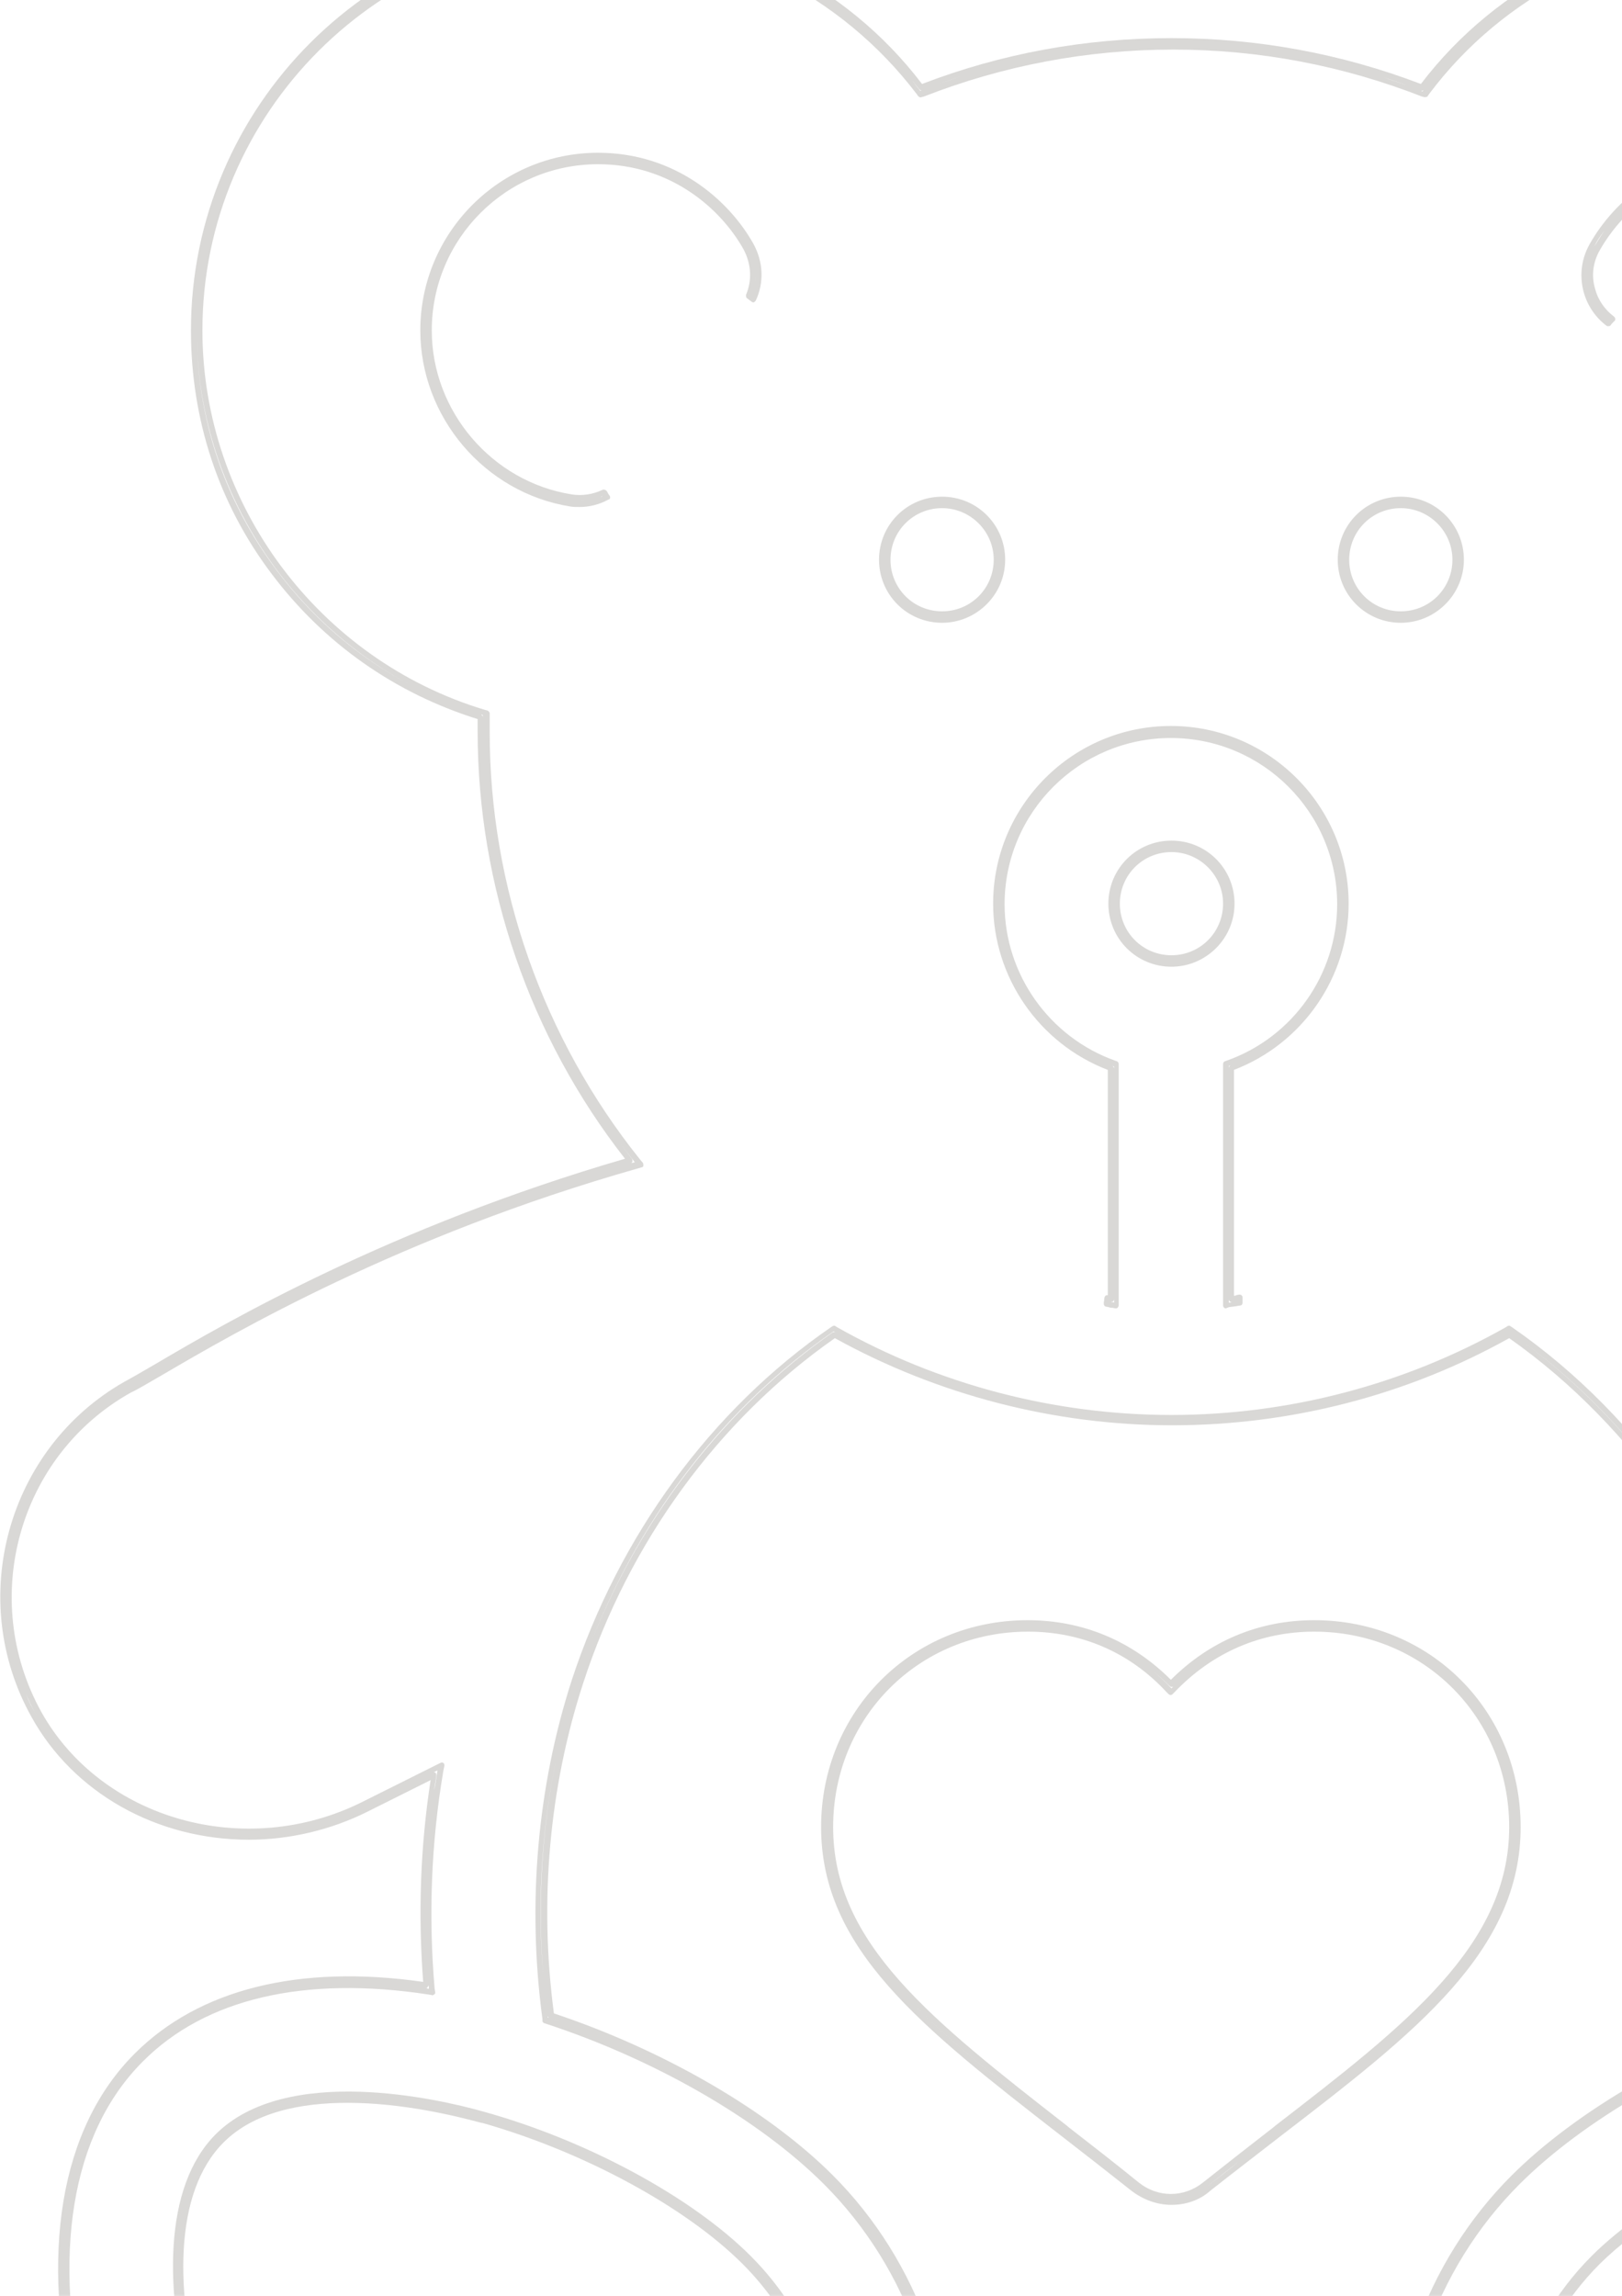 <svg width="212" height="300" viewBox="0 0 212 300" fill="none" xmlns="http://www.w3.org/2000/svg">
<g clip-path="url(#clip0_53_345)">
<path d="M183.09 81.381C178.518 81.381 174.846 77.711 174.846 73.142C174.846 68.573 178.518 64.902 183.09 64.902C187.661 64.902 191.334 68.573 191.334 73.142C191.334 77.711 187.586 81.381 183.09 81.381ZM183.09 66.4C179.342 66.4 176.345 69.397 176.345 73.142C176.345 76.887 179.342 79.883 183.09 79.883C186.837 79.883 189.835 76.887 189.835 73.142C189.835 69.397 186.762 66.4 183.09 66.4Z" fill="#564E44" fill-opacity="0.22"/>
<path d="M123.135 81.381C118.563 81.381 114.891 77.711 114.891 73.142C114.891 68.573 118.563 64.902 123.135 64.902C127.706 64.902 131.379 68.573 131.379 73.142C131.379 77.711 127.631 81.381 123.135 81.381ZM123.135 66.4C119.387 66.4 116.39 69.397 116.39 73.142C116.39 76.887 119.387 79.883 123.135 79.883C126.882 79.883 129.88 76.887 129.88 73.142C129.88 69.397 126.807 66.4 123.135 66.4Z" fill="#564E44" fill-opacity="0.22"/>
<path d="M153.112 288.113C151.238 288.113 149.439 287.439 147.94 286.315C144.718 283.768 141.645 281.371 138.647 279.049C120.436 264.893 107.32 254.706 107.32 238.752C107.32 223.621 119.162 211.712 134.3 211.712C141.495 211.712 147.94 214.408 153.037 219.502C158.133 214.408 164.578 211.712 171.773 211.712C186.912 211.712 198.753 223.547 198.753 238.752C198.753 254.931 185.038 265.567 167.576 278.975C164.503 281.371 161.356 283.768 158.133 286.315C156.784 287.513 154.985 288.113 153.112 288.113ZM161.955 282.42C160.606 283.469 159.182 284.592 157.758 285.716C157.234 286.165 156.559 286.54 155.885 286.764C156.559 286.465 157.159 286.165 157.758 285.716C159.182 284.592 160.606 283.544 161.955 282.42ZM134.375 213.21C120.061 213.21 108.894 224.445 108.894 238.752C108.894 253.957 121.785 263.994 139.547 277.851L139.622 277.926C142.619 280.248 145.692 282.645 148.84 285.191C150.039 286.165 151.538 286.69 153.037 286.69C154.536 286.69 156.035 286.165 157.234 285.191C160.456 282.645 163.604 280.173 166.602 277.851L166.677 277.776C183.764 264.593 197.254 254.182 197.254 238.752C197.254 224.445 186.087 213.21 171.773 213.21C164.803 213.21 158.508 215.906 153.561 221.075L153.262 221.374C153.112 221.524 152.887 221.524 152.737 221.374L152.437 221.075C147.641 215.906 141.345 213.21 134.375 213.21ZM140.896 279.798C143.369 281.746 145.842 283.693 148.39 285.716C148.615 285.866 148.84 286.09 149.065 286.24C148.84 286.09 148.615 285.941 148.39 285.716C145.842 283.693 143.294 281.746 140.896 279.798ZM108.145 238.752C108.145 253.358 119.536 263.17 135.724 275.829C119.461 263.095 108.145 253.358 108.145 238.752ZM198.079 238.902C198.079 239.501 198.079 240.025 198.004 240.549C198.004 240.025 198.079 239.501 198.079 238.902ZM150.713 218.378C151.538 219.052 152.362 219.801 153.112 220.625C153.411 220.326 153.711 219.951 154.086 219.652C153.861 219.876 153.636 220.101 153.411 220.326C153.262 220.476 153.037 220.476 152.887 220.326C152.137 219.577 151.463 218.977 150.713 218.378Z" fill="#564E44" fill-opacity="0.22"/>
<path d="M75.77 66.251C75.321 66.251 74.871 66.251 74.496 66.176C63.329 64.378 54.935 54.491 54.935 43.181C54.935 30.372 65.353 19.961 78.168 19.961C88.211 19.961 95.256 26.103 98.478 31.87C99.753 34.193 99.903 36.889 98.778 39.286C98.703 39.361 98.628 39.436 98.553 39.511C98.478 39.511 98.329 39.511 98.254 39.436C98.029 39.286 97.879 39.136 97.654 38.986C97.504 38.911 97.504 38.687 97.504 38.537C98.329 36.589 98.179 34.492 97.204 32.62C94.207 27.227 87.612 21.459 78.168 21.459C66.177 21.459 56.434 31.196 56.434 43.181C56.434 53.742 64.304 62.955 74.721 64.603C76.07 64.828 77.494 64.603 78.768 64.004C78.918 63.929 79.143 64.004 79.293 64.153C79.442 64.378 79.517 64.603 79.667 64.753C79.742 64.828 79.742 64.978 79.742 65.052C79.742 65.127 79.667 65.277 79.517 65.277C78.318 65.951 76.969 66.251 75.77 66.251ZM74.871 65.427C75.62 65.502 76.295 65.502 77.044 65.352C76.295 65.502 75.545 65.502 74.871 65.427ZM78.693 64.828C78.618 64.828 78.543 64.903 78.543 64.903C78.618 64.903 78.693 64.903 78.693 64.828ZM97.804 32.245C98.628 33.668 98.928 35.316 98.703 36.964C98.928 35.391 98.628 33.743 97.804 32.245ZM78.918 20.71C78.993 20.71 78.993 20.71 79.068 20.71C78.993 20.71 78.918 20.71 78.918 20.71Z" fill="#564E44" fill-opacity="0.22"/>
<path d="M230.456 66.251C227.308 66.251 224.46 64.453 223.036 61.607C222.961 61.532 222.961 61.382 223.036 61.307C223.036 61.233 223.111 61.158 223.261 61.083C223.486 61.008 223.71 60.858 223.935 60.783C224.01 60.708 224.16 60.708 224.235 60.783C224.31 60.783 224.385 60.858 224.46 61.008C225.809 63.704 228.657 65.202 231.58 64.678C241.997 63.03 249.866 53.817 249.866 43.256C249.866 31.271 240.123 21.534 228.132 21.534C218.689 21.534 212.169 27.302 209.096 32.695C208.197 34.267 207.972 36.065 208.497 37.788C208.871 39.211 209.771 40.484 210.97 41.383C211.045 41.458 211.12 41.533 211.12 41.683C211.12 41.758 211.12 41.908 210.97 41.983C210.82 42.132 210.595 42.357 210.52 42.507C210.37 42.657 210.145 42.657 209.996 42.582C206.698 40.11 205.724 35.541 207.747 31.945C210.97 26.178 218.015 20.036 228.057 20.036C240.873 20.036 251.29 30.448 251.29 43.256C251.29 54.566 242.896 64.453 231.73 66.176C231.28 66.176 230.83 66.251 230.456 66.251ZM231.43 65.427C231.13 65.502 230.755 65.502 230.456 65.502C230.83 65.502 231.13 65.427 231.43 65.427ZM209.696 30.148C209.171 30.822 208.722 31.496 208.347 32.245C208.796 31.571 209.171 30.897 209.696 30.148Z" fill="#564E44" fill-opacity="0.22"/>
<path d="M160.232 170.965C160.157 170.965 160.082 170.965 160.007 170.891C159.933 170.816 159.858 170.741 159.858 170.591V139.057C159.858 138.907 159.933 138.757 160.082 138.682L160.307 138.607C169.001 135.536 174.772 127.297 174.772 118.159C174.772 106.175 165.029 96.437 153.038 96.437C141.046 96.437 131.304 106.175 131.304 118.159C131.304 127.297 137.149 135.536 145.768 138.607L145.993 138.682C146.143 138.757 146.218 138.907 146.218 139.057V170.591C146.218 170.666 146.143 170.816 146.068 170.891C145.993 170.965 145.918 170.965 145.768 170.965L145.393 170.891C145.243 170.891 145.093 170.891 144.944 170.816L144.569 170.741C144.494 170.741 144.344 170.666 144.344 170.591C144.269 170.516 144.269 170.441 144.269 170.291C144.269 170.067 144.344 169.842 144.344 169.617C144.344 169.542 144.419 169.392 144.494 169.318C144.569 169.243 144.644 169.243 144.794 169.243V139.806C135.8 136.36 129.805 127.672 129.805 118.084C129.805 105.276 140.222 94.864 153.038 94.864C165.853 94.864 176.271 105.276 176.271 118.084C176.271 127.672 170.275 136.36 161.282 139.806V169.318C161.356 169.318 161.506 169.318 161.581 169.243L161.956 169.168C162.031 169.168 162.181 169.168 162.256 169.243C162.331 169.318 162.406 169.392 162.406 169.542C162.406 169.767 162.406 169.992 162.406 170.216C162.406 170.441 162.256 170.591 162.106 170.591L161.656 170.666C161.282 170.741 160.982 170.741 160.607 170.816L160.232 170.965ZM145.243 170.141C145.393 170.141 145.468 170.142 145.618 170.216V139.356C145.543 139.356 145.468 139.282 145.393 139.282C145.543 139.356 145.618 139.506 145.618 139.656V169.767C145.618 169.842 145.543 169.992 145.468 170.067C145.393 170.067 145.318 170.067 145.243 170.141ZM160.607 169.767V170.216C160.757 170.216 160.832 170.216 160.982 170.141C160.907 170.141 160.832 170.141 160.757 170.067C160.607 169.917 160.607 169.842 160.607 169.767ZM160.607 139.282V139.581C160.607 139.431 160.682 139.282 160.832 139.207C160.757 139.207 160.682 139.282 160.607 139.282ZM153.113 95.613C140.747 95.613 130.629 105.725 130.629 118.084C130.629 105.725 140.672 95.613 153.113 95.613Z" fill="#564E44" fill-opacity="0.22"/>
<path d="M153.113 126.323C148.541 126.323 144.869 122.653 144.869 118.084C144.869 113.515 148.541 109.845 153.113 109.845C157.685 109.845 161.357 113.515 161.357 118.084C161.357 122.653 157.61 126.323 153.113 126.323ZM145.619 118.084C145.619 122.204 148.991 125.574 153.113 125.574C148.916 125.574 145.619 122.204 145.619 118.084ZM153.113 111.343C149.366 111.343 146.368 114.339 146.368 118.084C146.368 121.829 149.366 124.825 153.113 124.825C156.86 124.825 159.858 121.829 159.858 118.084C159.858 114.339 156.785 111.343 153.113 111.343Z" fill="#564E44" fill-opacity="0.22"/>
<path d="M235.103 375C220.863 375 207.523 369.457 197.481 359.42C192.909 354.851 189.237 349.458 186.539 343.541C176.121 346.537 164.88 348.035 153.113 348.035C141.347 348.035 130.105 346.537 119.688 343.541C117.065 349.458 113.392 354.776 108.746 359.42C98.703 369.457 85.363 375 71.124 375C56.884 375 43.544 369.457 33.501 359.42C23.159 349.084 13.941 331.482 9.894 314.553C5.097 294.48 7.87 278.076 17.613 268.339C26.007 259.949 39.047 256.654 55.31 258.976C54.636 250.137 54.935 241.299 56.284 232.61L48.041 236.73C43.244 239.126 37.848 240.4 32.527 240.4C20.461 240.4 9.594 234.258 4.123 224.371C-4.496 208.941 0.975 189.241 16.264 180.553C17.238 180.028 18.662 179.204 20.461 178.156C29.604 172.763 51.038 160.329 81.691 151.415C69.25 135.536 62.43 115.687 62.43 95.613C62.43 95.088 62.43 94.564 62.43 93.965C51.638 90.594 42.345 84.078 35.525 75.015C28.555 65.802 24.957 54.791 24.957 43.181C24.957 13.819 48.865 -10 78.168 -10C94.731 -10 110.544 -2.135 120.512 10.973C130.855 7.003 141.797 4.981 153.113 4.981C164.355 4.981 175.297 7.003 185.714 10.973C195.757 -2.21 211.57 -10 228.058 -10C257.436 -10 281.269 13.894 281.269 43.181C281.269 54.791 277.597 65.802 270.627 75.015C263.807 84.078 254.514 90.669 243.722 93.965C243.722 94.489 243.722 95.014 243.722 95.613C243.722 115.687 236.902 135.536 224.461 151.415C255.038 160.254 276.098 172.538 285.091 177.781C286.89 178.83 288.164 179.579 289.063 180.028C304.727 189.017 310.497 208.566 302.104 224.595C294.309 239.576 275.123 246.092 258.411 239.426L250.392 236.205C251.291 243.621 251.441 251.261 250.841 258.901C267.104 256.654 280.145 259.875 288.539 268.264C298.356 278.076 301.054 294.48 296.258 314.553C292.211 331.482 282.918 349.084 272.65 359.345C262.683 369.457 249.342 375 235.103 375ZM187.138 341.893C187.288 341.893 187.438 341.968 187.513 342.118L187.663 342.417C190.286 348.41 193.958 353.803 198.53 358.447C208.273 368.184 221.238 373.577 235.103 373.577C248.968 373.577 261.933 368.184 271.676 358.447C281.794 348.335 290.862 331.032 294.909 314.329C299.63 294.779 297.007 278.825 287.564 269.462C279.32 261.223 266.43 258.227 250.242 260.624L249.792 260.698C249.642 260.698 249.567 260.698 249.492 260.624C249.417 260.549 249.342 260.399 249.342 260.324L249.417 259.875C250.167 251.635 249.942 243.396 248.893 235.306L248.818 234.707C248.818 234.557 248.818 234.408 248.968 234.333C249.043 234.258 249.193 234.258 249.342 234.258L259.16 238.153C275.123 244.519 293.485 238.303 300.905 223.996C308.849 208.641 303.378 189.99 288.464 181.451C287.564 181.002 286.29 180.253 284.492 179.204C275.423 173.886 254.064 161.452 223.112 152.689L222.587 152.539C222.437 152.539 222.362 152.389 222.362 152.314C222.287 152.164 222.362 152.089 222.437 151.94L222.812 151.49C235.478 135.686 242.447 115.837 242.447 95.688C242.447 94.939 242.447 94.265 242.447 93.516V93.216C242.447 93.066 242.522 92.916 242.747 92.841L243.047 92.766C264.781 86.25 279.995 65.876 279.995 43.181C279.995 14.718 256.762 -8.502 228.283 -8.502C212.02 -8.502 196.506 -0.712 186.763 12.321L186.614 12.546C186.539 12.695 186.314 12.695 186.164 12.695L185.864 12.621C175.522 8.576 164.58 6.479 153.338 6.479C142.096 6.479 131.079 8.576 120.737 12.621L120.437 12.695C120.287 12.77 120.137 12.695 119.988 12.546L119.838 12.321C109.945 -0.712 94.431 -8.502 78.168 -8.502C49.689 -8.502 26.456 14.718 26.456 43.181C26.456 65.876 41.67 86.25 63.404 92.766L63.704 92.841C63.854 92.916 64.004 93.066 64.004 93.216V93.516C64.004 94.265 64.004 94.939 64.004 95.688C64.004 115.837 70.974 135.686 83.639 151.49L84.014 151.94C84.089 152.015 84.089 152.164 84.089 152.314C84.089 152.464 83.939 152.539 83.864 152.539L83.34 152.689C52.237 161.527 30.578 174.186 21.36 179.579C19.412 180.702 18.062 181.526 17.088 181.976C2.399 190.215 -2.772 208.941 5.397 223.697C13.266 237.778 32.077 243.096 47.366 235.456L57.559 230.363C57.708 230.288 57.858 230.288 57.933 230.363C58.083 230.438 58.083 230.588 58.083 230.737L57.933 231.486C56.359 240.774 55.985 250.362 56.809 259.875L56.884 260.324C56.884 260.474 56.884 260.549 56.734 260.624C56.659 260.698 56.509 260.773 56.434 260.698L55.985 260.624C39.797 258.152 26.831 261.148 18.662 269.387C9.294 278.75 6.671 294.704 11.318 314.179C15.29 330.882 24.433 348.26 34.55 358.372C44.293 368.109 57.259 373.502 71.124 373.502C84.988 373.502 97.954 368.109 107.697 358.372C112.343 353.728 115.941 348.41 118.564 342.417L118.713 342.118C118.788 341.968 119.013 341.893 119.163 341.893L119.463 341.968C129.955 345.039 141.272 346.537 153.113 346.537C164.954 346.537 176.271 344.964 186.763 341.968L187.063 341.893H187.138ZM113.018 353.353C111.519 355.301 109.945 357.173 108.146 358.971C107.247 359.87 106.423 360.694 105.448 361.443C106.348 360.619 107.247 359.795 108.146 358.971C109.945 357.173 111.594 355.301 113.018 353.353ZM289.738 331.706C285.241 341.968 279.32 351.481 272.95 358.072C279.32 351.481 285.316 341.968 289.738 331.706ZM153.038 347.286C153.113 347.286 153.113 347.286 153.188 347.286C153.113 347.286 153.038 347.286 153.038 347.286ZM154.987 347.286C154.912 347.286 154.912 347.286 154.987 347.286V347.286ZM119.463 342.792H119.538C126.882 344.889 134.677 346.312 142.771 346.911C134.602 346.237 126.733 344.889 119.238 342.717C119.163 342.792 119.163 342.942 119.088 343.017C119.163 342.867 119.313 342.792 119.463 342.792ZM186.913 342.717C180.318 344.664 173.348 345.938 166.079 346.687C173.198 346.013 180.018 344.664 186.539 342.792C186.689 342.717 186.913 342.792 186.988 343.017C187.363 343.915 187.813 344.814 188.262 345.713C187.888 344.739 187.363 343.691 186.913 342.717ZM289.888 270.885C294.684 276.728 297.382 284.518 297.832 293.731C297.382 284.443 294.684 276.653 289.888 270.885ZM55.61 259.8C55.76 259.8 55.91 259.875 56.06 259.875C56.06 259.725 56.06 259.575 55.985 259.425C55.985 259.5 55.91 259.65 55.835 259.725C55.835 259.8 55.76 259.8 55.61 259.8ZM250.467 252.309C250.392 254.856 250.242 257.328 250.092 259.875C250.242 259.875 250.392 259.8 250.542 259.8C250.392 259.8 250.317 259.8 250.242 259.725C250.167 259.65 250.092 259.5 250.092 259.425C250.317 257.028 250.467 254.631 250.467 252.309ZM270.102 241.299C280.22 241.823 290.112 238.078 296.708 230.962C290.038 238.078 280.22 241.898 270.102 241.299ZM14.54 234.408C19.187 237.404 24.658 239.201 30.428 239.576C24.733 239.276 19.187 237.479 14.54 234.408ZM249.567 235.157C249.792 236.58 249.942 238.078 250.017 239.501C249.867 238.228 249.792 237.029 249.642 235.831C249.642 235.681 249.717 235.606 249.792 235.456C249.867 235.381 250.017 235.381 250.167 235.381L249.567 235.157ZM57.184 231.337L47.666 236.055L56.509 231.636C56.659 231.561 56.809 231.561 56.884 231.636C57.034 231.711 57.034 231.861 57.034 232.011C56.959 232.685 56.809 233.284 56.734 233.958C56.959 233.059 57.034 232.161 57.184 231.337ZM3.373 221.375C3.748 222.273 4.198 223.172 4.722 224.071C4.198 223.172 3.823 222.273 3.373 221.375ZM223.187 151.865C226.11 152.689 228.957 153.588 231.655 154.411C229.107 153.588 226.409 152.764 223.711 152.015C223.561 152.015 223.486 151.865 223.486 151.79C223.486 151.64 223.486 151.565 223.561 151.415C223.411 151.565 223.337 151.715 223.187 151.865ZM81.166 149.543C81.616 150.142 82.14 150.816 82.59 151.415C82.665 151.49 82.665 151.64 82.665 151.79C82.59 151.94 82.515 152.015 82.44 152.015C82.59 151.94 82.815 151.94 82.965 151.865C82.365 151.116 81.766 150.292 81.166 149.543ZM242.972 93.441C242.972 94.115 242.972 94.714 242.972 95.388C242.972 94.864 242.972 94.265 242.972 93.74C242.972 93.591 243.047 93.441 243.197 93.366C243.197 93.366 243.047 93.441 242.972 93.441ZM62.88 93.366C63.029 93.441 63.104 93.591 63.104 93.74C63.104 93.665 63.104 93.591 63.104 93.441C63.104 93.441 63.029 93.366 62.88 93.366ZM280.519 43.181C280.519 66.026 265.381 86.55 243.572 93.291C254.214 89.995 263.357 83.553 270.027 74.64C276.847 65.427 280.519 54.566 280.519 43.181ZM25.707 43.181C25.707 54.566 29.304 65.427 36.199 74.565C42.869 83.479 51.938 89.845 62.505 93.216C40.771 86.4 25.707 65.951 25.707 43.181ZM118.788 9.999C119.313 10.598 119.763 11.272 120.287 11.872C122.011 11.197 123.735 10.598 125.533 9.999C123.885 10.523 122.236 11.123 120.587 11.797C120.437 11.872 120.287 11.797 120.137 11.647C119.688 11.123 119.238 10.523 118.788 9.999ZM180.918 10.149C182.567 10.673 184.29 11.272 185.939 11.947C186.014 11.872 186.014 11.797 186.089 11.722C186.014 11.872 185.789 11.872 185.639 11.872C184.065 11.197 182.492 10.598 180.918 10.149Z" fill="#564E44" fill-opacity="0.22"/>
<path d="M125.009 329.534H124.934L124.41 329.384C123.96 329.234 123.436 329.159 122.986 329.009L122.686 328.934C122.536 328.86 122.386 328.71 122.386 328.56L122.461 328.26C124.335 312.531 118.864 296.577 107.697 285.416C99.303 277.027 85.738 269.162 71.349 264.443L71.124 264.368C70.974 264.293 70.899 264.219 70.899 264.069V263.844C68.876 248.789 70.225 233.508 74.721 219.577C80.942 200.626 92.933 184.222 108.596 173.436L108.821 173.287C108.971 173.212 109.121 173.212 109.196 173.287L109.421 173.436C122.686 180.927 137.825 184.897 153.114 184.897C168.402 184.897 183.541 180.927 196.807 173.436L197.031 173.287C197.181 173.212 197.331 173.212 197.406 173.287L197.631 173.436C214.643 185.196 227.534 203.997 233.08 224.895C236.378 237.478 237.202 250.586 235.403 263.844V264.069C235.403 264.219 235.253 264.293 235.178 264.368L234.954 264.443C220.639 269.162 206.999 277.027 198.605 285.416C187.438 296.577 181.968 312.606 183.841 328.26L183.916 328.56C183.916 328.71 183.841 328.934 183.616 328.934L183.317 329.009C183.092 329.084 182.942 329.084 182.717 329.159L182.342 329.234C182.117 329.309 181.968 329.159 181.893 329.009C181.818 328.785 181.743 328.56 181.668 328.335C181.593 328.26 181.593 328.111 181.668 328.036C181.743 327.961 181.818 327.886 181.893 327.811L182.192 327.736H182.267C180.544 311.782 186.239 295.603 197.556 284.292C206.025 275.828 219.665 267.964 234.054 263.095C235.778 250.212 234.954 237.403 231.731 225.194C226.335 204.821 213.744 186.47 197.256 174.86C183.841 182.35 168.627 186.245 153.189 186.245C137.825 186.245 122.536 182.275 109.121 174.86C93.907 185.496 82.216 201.525 76.22 219.951C71.799 233.508 70.45 248.414 72.398 263.095C86.787 267.889 100.427 275.828 108.821 284.218C120.138 295.528 125.834 311.707 124.11 327.661C124.41 327.736 124.71 327.811 125.084 327.886L125.684 328.036C125.834 328.036 125.909 328.185 125.909 328.26C125.909 328.335 125.909 328.485 125.909 328.56C125.759 328.785 125.684 329.009 125.534 329.159C125.309 329.459 125.159 329.534 125.009 329.534ZM123.136 328.26C123.211 328.26 123.286 328.335 123.436 328.335C123.286 328.26 123.211 328.111 123.211 327.961C123.211 327.886 123.211 327.811 123.211 327.736C123.211 327.886 123.211 328.036 123.136 328.26ZM182.942 327.961C182.942 328.111 182.867 328.26 182.717 328.335C182.792 328.335 182.867 328.26 182.942 328.26C183.017 328.111 183.017 328.036 182.942 327.961ZM234.654 263.395C234.654 263.544 234.504 263.619 234.429 263.694C233.754 263.919 233.005 264.144 232.33 264.443C233.08 264.144 233.904 263.919 234.654 263.619C234.579 263.544 234.579 263.47 234.654 263.395ZM71.574 263.619C72.098 263.769 72.623 263.994 73.147 264.144C72.698 263.994 72.248 263.844 71.799 263.694C71.649 263.619 71.574 263.544 71.574 263.395C71.574 263.47 71.574 263.544 71.574 263.619ZM72.998 228.415C70.899 237.928 70.15 247.965 70.974 257.927C70.225 247.965 70.899 237.928 72.998 228.415ZM199.13 175.384C215.018 187.144 227.084 205.12 232.33 225.044C234.504 233.284 235.553 241.748 235.553 250.362C235.628 241.748 234.504 233.284 232.33 225.044C227.009 205.045 215.018 187.069 199.13 175.384ZM108.971 173.961C94.957 183.623 83.865 197.855 77.344 214.408C83.865 198.005 94.882 183.848 108.821 174.111C108.971 174.036 109.121 174.036 109.196 174.111C109.121 174.036 109.046 174.036 108.971 173.961ZM153.039 185.496C153.114 185.496 153.114 185.496 153.189 185.496C153.114 185.496 153.039 185.496 153.039 185.496ZM197.181 174.036C197.106 174.036 197.106 174.036 197.031 174.111C197.031 174.036 197.106 174.036 197.181 174.036Z" fill="#564E44" fill-opacity="0.22"/>
<path d="M235.102 360.02C224.909 360.02 215.316 356.05 208.047 348.859C203.25 344.066 199.803 338.073 198.079 331.557C194.631 318.449 198.454 304.367 208.047 294.78C215.391 287.439 229.406 279.874 242.821 275.979C252.114 273.283 269.127 270.062 277.97 278.9C291.61 292.533 277.82 333.055 262.082 348.784C254.887 356.05 245.294 360.02 235.102 360.02ZM232.778 359.196C233.528 359.271 234.352 359.271 235.102 359.271C234.277 359.271 233.528 359.271 232.778 359.196ZM237.65 359.196C236.825 359.271 236.001 359.271 235.102 359.271C235.926 359.271 236.825 359.271 237.65 359.196ZM260.808 274.631C243.346 274.631 219.138 285.866 209.096 295.828C199.878 305.041 196.205 318.524 199.578 331.107C201.227 337.399 204.524 343.092 209.096 347.736C215.991 354.627 225.209 358.447 235.027 358.447C244.845 358.447 254.063 354.627 260.958 347.736C276.321 332.381 289.961 293.057 276.846 279.949C273.399 276.428 268.003 274.631 260.808 274.631ZM202.126 303.993C199.278 309.311 197.704 315.303 197.554 321.295C197.704 315.228 199.278 309.311 202.126 303.993ZM260.808 273.882C254.288 273.882 247.692 275.38 243.046 276.728C229.931 280.548 216.291 287.889 208.871 295.079C219.213 284.967 242.896 273.882 260.808 273.882C268.003 273.957 273.548 275.754 277.221 279.275C273.024 275.23 266.953 273.882 260.808 273.882Z" fill="#564E44" fill-opacity="0.22"/>
<path d="M71.123 360.02C60.931 360.02 51.338 356.05 44.068 348.859C28.329 333.13 14.54 292.607 28.18 278.9C37.398 269.687 57.258 274.256 63.104 275.904C76.669 279.649 90.384 287.064 98.103 294.779C113.017 309.685 113.017 333.879 98.103 348.784C90.909 356.05 81.316 360.02 71.123 360.02ZM97.129 348.784C89.934 355.75 80.566 359.271 71.273 359.271C81.016 359.196 90.159 355.526 97.129 348.784ZM45.192 348.934C52.162 355.601 61.23 359.271 70.898 359.346C61.605 359.196 52.387 355.75 45.192 348.934ZM45.417 274.78C39.346 274.78 33.201 275.979 29.229 279.949C16.113 293.057 29.753 332.381 45.117 347.736C59.432 362.042 82.74 362.042 97.054 347.736C111.368 333.429 111.368 310.135 97.054 295.828C89.559 288.338 76.219 281.147 63.029 277.402H62.954L62.654 277.327C59.581 276.503 52.612 274.78 45.417 274.78ZM25.107 285.117C20.91 295.828 24.432 313.056 31.177 327.737C24.432 313.131 20.91 295.828 25.107 285.117ZM65.802 277.477C77.718 281.222 89.484 287.664 96.679 294.405C89.484 287.664 77.718 281.297 65.802 277.477ZM63.104 276.728C63.104 276.728 63.029 276.728 62.954 276.653L63.104 276.728Z" fill="#564E44" fill-opacity="0.22"/>
</g>
<defs>
<clipPath id="clip0_53_345">
<rect width="306" height="385" fill="white" transform="translate(0 -10)"/>
</clipPath>
</defs>
</svg>
